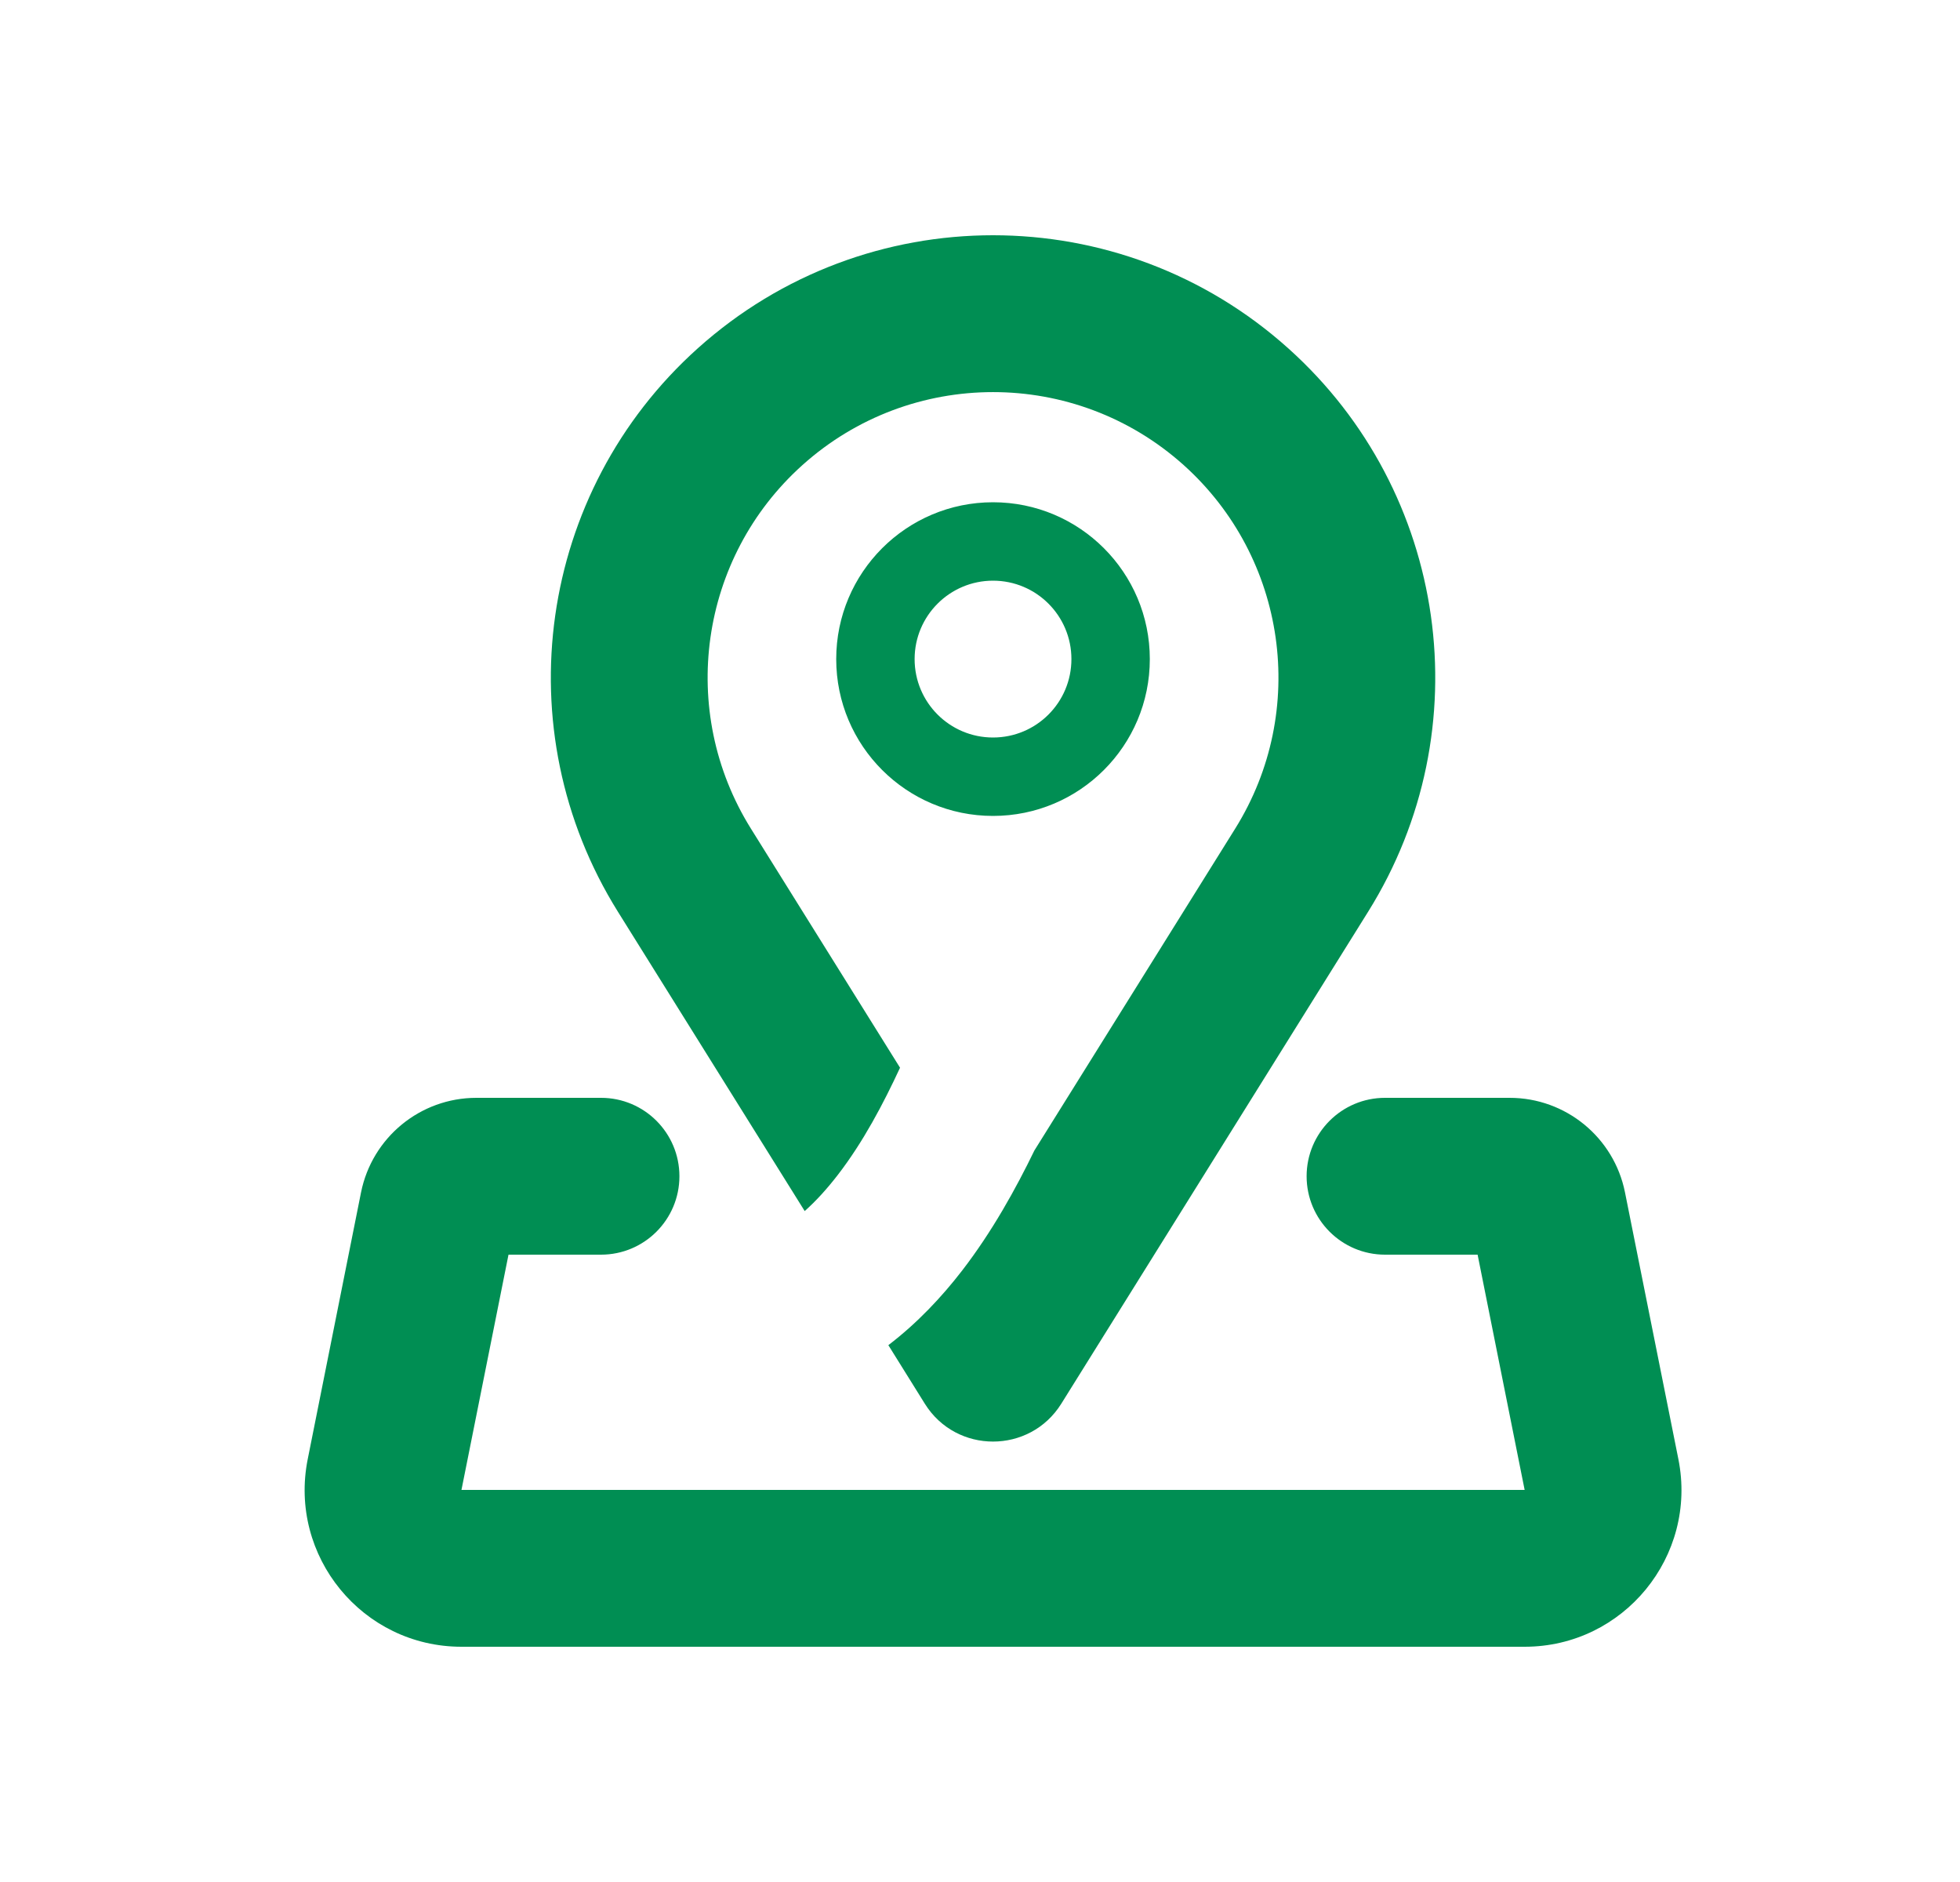 <svg width="25" height="24" viewBox="0 0 25 24" fill="none" xmlns="http://www.w3.org/2000/svg">
<path fill-rule="evenodd" clip-rule="evenodd" d="M15.098 5.931C13.714 4.69 11.618 4.69 10.235 5.931C8.919 7.112 8.642 9.067 9.578 10.567L11.48 13.616C11.268 14.073 11.011 14.562 10.687 14.982C10.548 15.162 10.408 15.316 10.264 15.444L7.881 11.626C6.431 9.302 6.861 6.272 8.899 4.443C11.042 2.519 14.29 2.519 16.433 4.443C18.472 6.272 18.902 9.302 17.451 11.626L13.536 17.902C13.134 18.544 12.198 18.544 11.797 17.902L11.331 17.154C11.702 16.871 12.014 16.537 12.271 16.204C12.656 15.705 12.959 15.155 13.194 14.671L15.755 10.567C16.691 9.067 16.413 7.112 15.098 5.931ZM12.666 9.405C13.219 9.405 13.666 8.958 13.666 8.405C13.666 7.853 13.219 7.405 12.666 7.405C12.114 7.405 11.666 7.853 11.666 8.405C11.666 8.958 12.114 9.405 12.666 9.405ZM12.666 10.405C13.771 10.405 14.666 9.51 14.666 8.405C14.666 7.301 13.771 6.405 12.666 6.405C11.562 6.405 10.666 7.301 10.666 8.405C10.666 9.51 11.562 10.405 12.666 10.405ZM4.605 15.206C4.746 14.505 5.361 14 6.076 14H7.666C8.219 14 8.666 14.448 8.666 15C8.666 15.552 8.219 16 7.666 16H6.486L5.886 19L19.447 19L18.847 16H17.666C17.114 16 16.666 15.552 16.666 15C16.666 14.448 17.114 14 17.666 14H19.256C19.971 14 20.587 14.505 20.727 15.206L21.408 18.608C21.655 19.845 20.709 21 19.447 21H5.886C4.624 21 3.678 19.845 3.925 18.608L4.605 15.206Z" fill="#008E53"/>
</svg>
